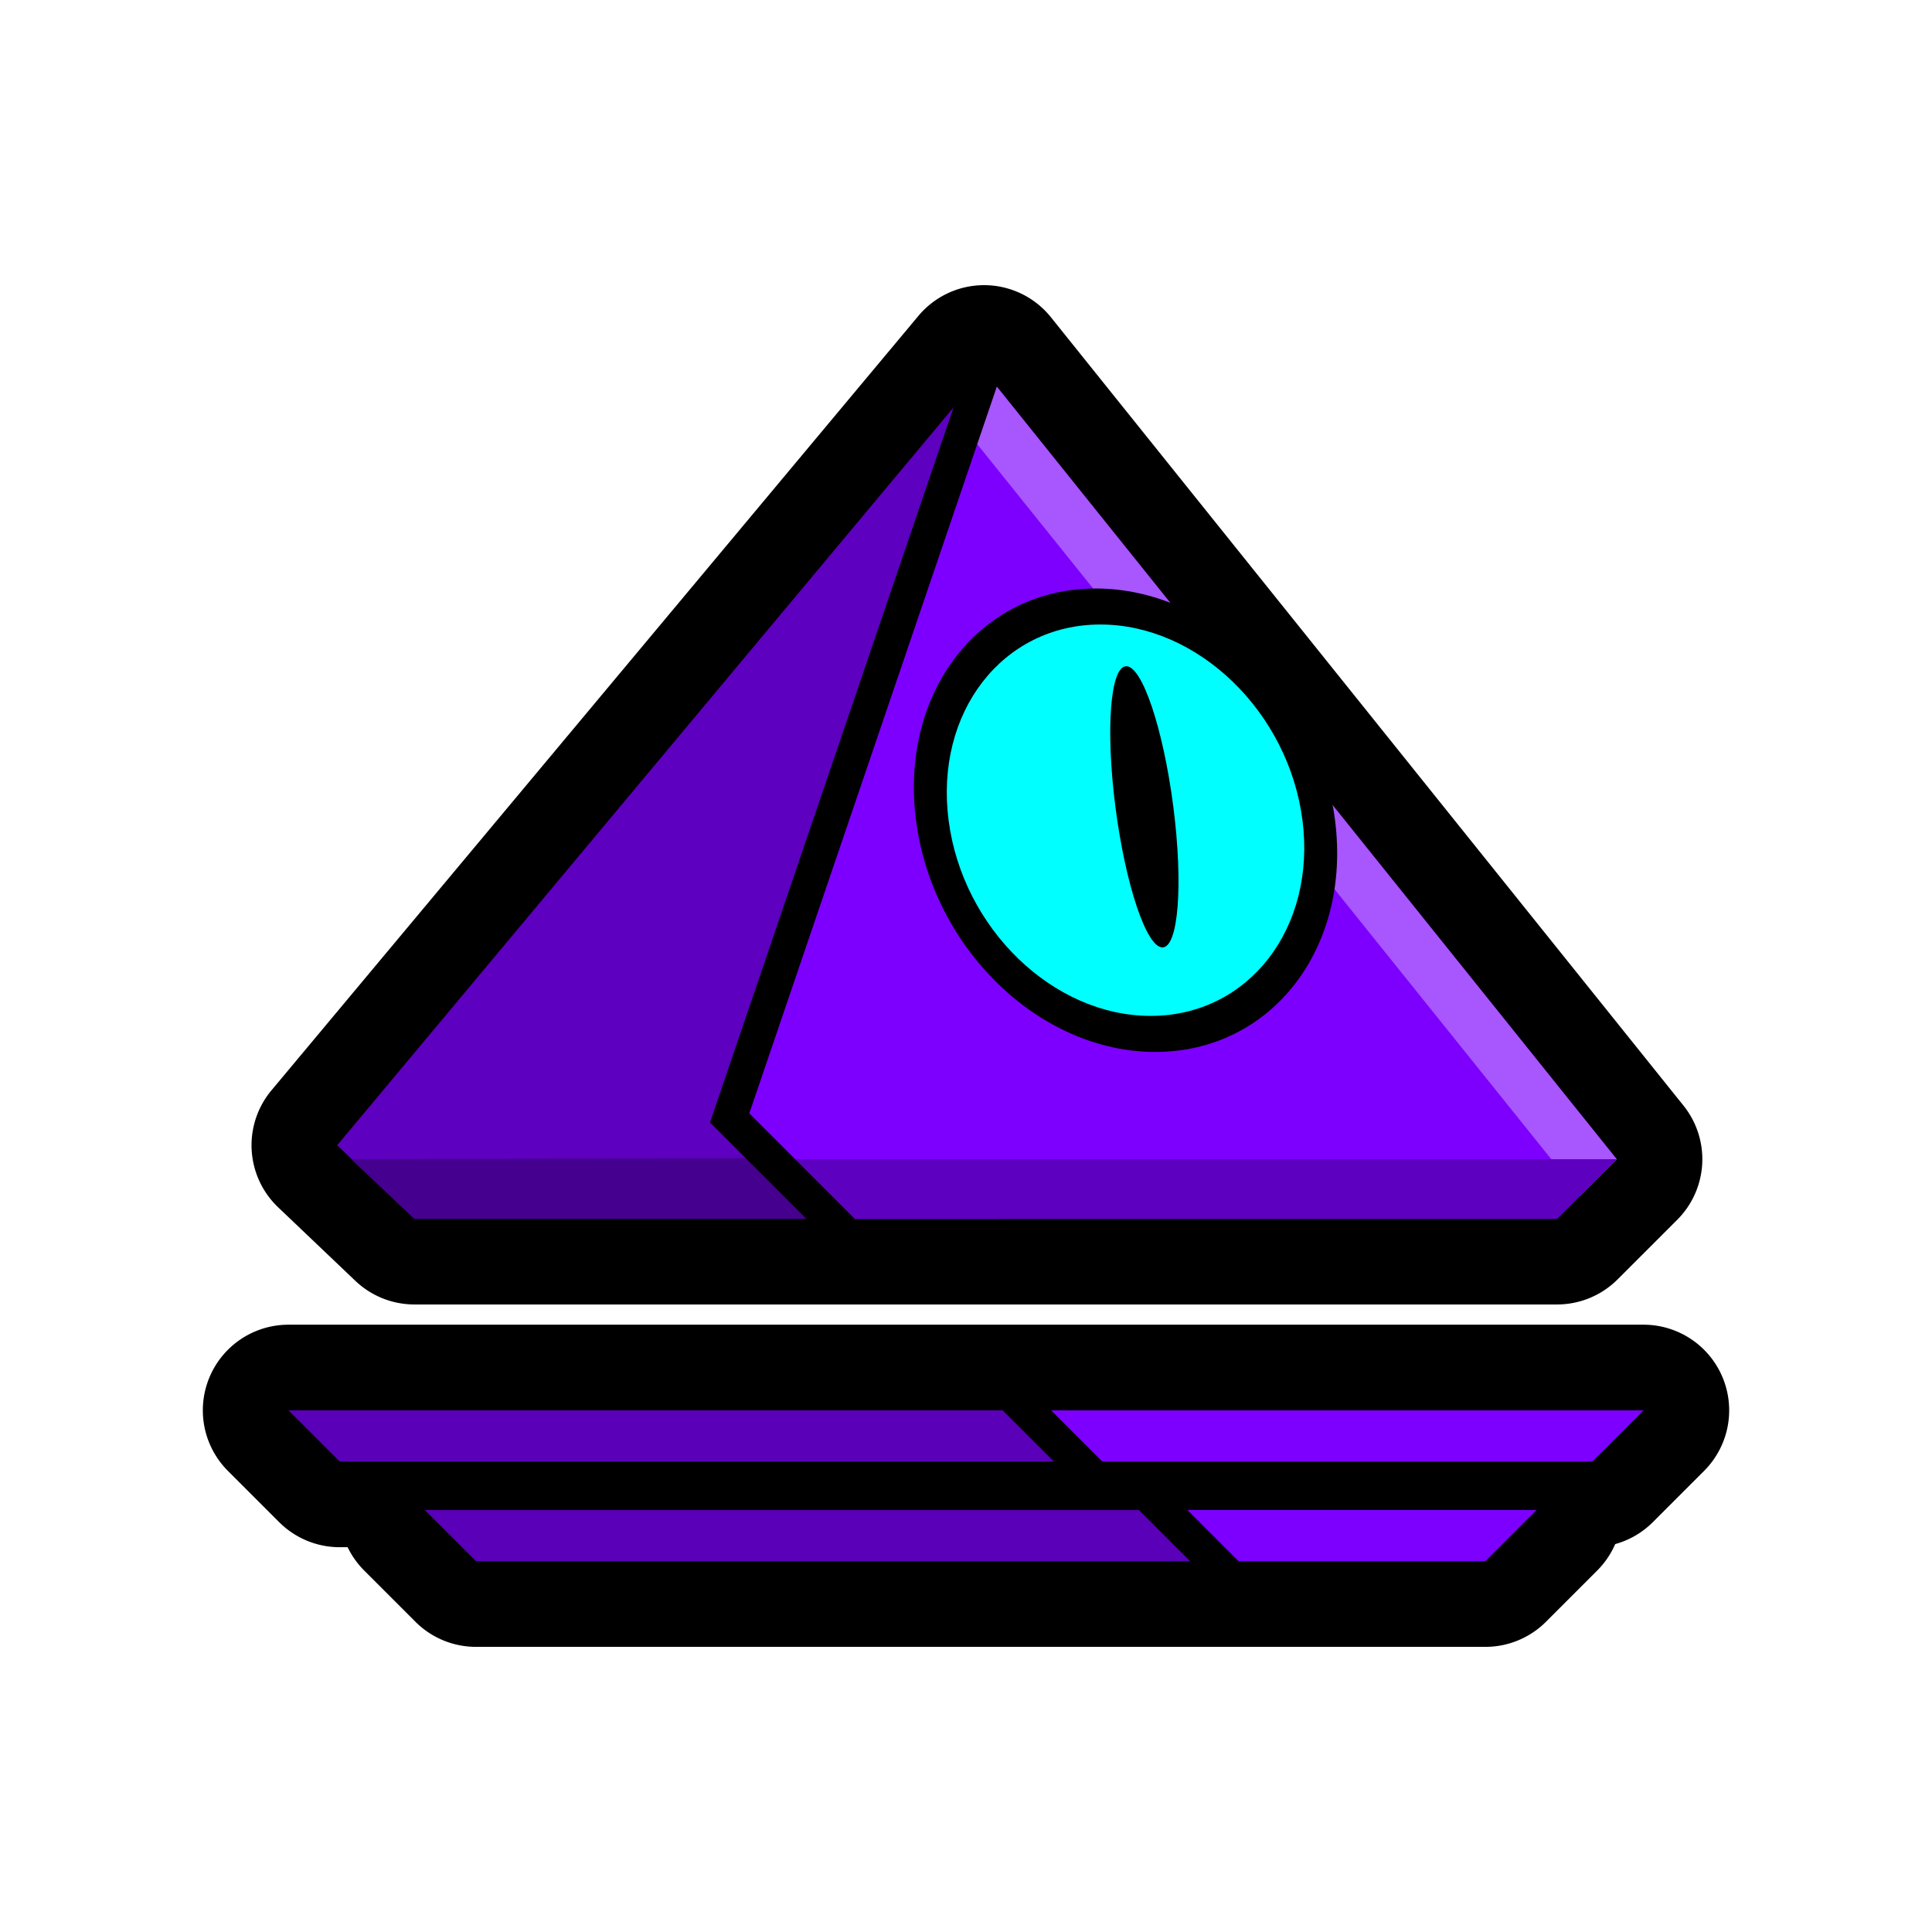 <?xml version="1.0" encoding="UTF-8" standalone="no"?>
<!-- Created with Inkscape (http://www.inkscape.org/) -->

<svg
   width="149.225mm"
   height="149.225mm"
   viewBox="0 0 149.225 149.225"
   version="1.1"
   id="svg1"
   inkscape:version="1.3.2 (091e20ef0f, 2023-11-25, custom)"
   sodipodi:docname="Spider.svg"
   inkscape:export-filename="cube.png"
   inkscape:export-xdpi="96"
   inkscape:export-ydpi="96"
   xml:space="preserve"
   xmlns:inkscape="http://www.inkscape.org/namespaces/inkscape"
   xmlns:sodipodi="http://sodipodi.sourceforge.net/DTD/sodipodi-0.dtd"
   xmlns:xlink="http://www.w3.org/1999/xlink"
   xmlns="http://www.w3.org/2000/svg"
   xmlns:svg="http://www.w3.org/2000/svg"><sodipodi:namedview
     id="namedview1"
     pagecolor="#4c4c4c"
     bordercolor="#eeeeee"
     borderopacity="1"
     inkscape:showpageshadow="0"
     inkscape:pageopacity="0"
     inkscape:pagecheckerboard="false"
     inkscape:deskcolor="#181825"
     inkscape:document-units="px"
     inkscape:zoom="1.9859169"
     inkscape:cx="1516.1762"
     inkscape:cy="323.77992"
     inkscape:window-width="944"
     inkscape:window-height="1019"
     inkscape:window-x="962"
     inkscape:window-y="47"
     inkscape:window-maximized="1"
     inkscape:current-layer="g36"
     showgrid="false"><inkscape:page
       x="0"
       y="0"
       width="149.225"
       height="149.225"
       id="page1"
       margin="0"
       bleed="0"
       inkscape:label="Head" /><inkscape:page
       x="159.225"
       y="0"
       width="149.225"
       height="149.225"
       id="page38"
       margin="0"
       bleed="0"
       inkscape:label="Head-glow" /><inkscape:page
       x="318.45"
       y="0"
       width="149.225"
       height="149.225"
       id="page40"
       margin="0"
       bleed="0"
       inkscape:label="Leg" /><inkscape:page
       x="477.675"
       y="0"
       width="149.225"
       height="149.225"
       id="page46"
       margin="0"
       bleed="0"
       inkscape:label="Leg-glow" /></sodipodi:namedview><defs
     id="defs1"><inkscape:path-effect
       effect="offset"
       id="path-effect46"
       is_visible="true"
       lpeversion="1.2"
       linejoin_type="round"
       unit="px"
       offset="50"
       miter_limit="4"
       attempt_force_join="false"
       update_on_knot_move="true" /><inkscape:path-effect
       effect="offset"
       id="path-effect40"
       is_visible="true"
       lpeversion="1.2"
       linejoin_type="round"
       unit="px"
       offset="25"
       miter_limit="4"
       attempt_force_join="false"
       update_on_knot_move="true" /><inkscape:path-effect
       effect="offset"
       id="path-effect31"
       is_visible="true"
       lpeversion="1.2"
       linejoin_type="round"
       unit="px"
       offset="50"
       miter_limit="4"
       attempt_force_join="false"
       update_on_knot_move="true" /><inkscape:path-effect
       effect="offset"
       id="path-effect29"
       is_visible="true"
       lpeversion="1.2"
       linejoin_type="round"
       unit="px"
       offset="50"
       miter_limit="4"
       attempt_force_join="false"
       update_on_knot_move="true" /><inkscape:path-effect
       effect="offset"
       id="path-effect26"
       is_visible="true"
       lpeversion="1.2"
       linejoin_type="round"
       unit="px"
       offset="25"
       miter_limit="4"
       attempt_force_join="false"
       update_on_knot_move="true" /><inkscape:path-effect
       effect="offset"
       id="path-effect24"
       is_visible="true"
       lpeversion="1.2"
       linejoin_type="round"
       unit="px"
       offset="25"
       miter_limit="4"
       attempt_force_join="false"
       update_on_knot_move="true" /><inkscape:path-effect
       effect="offset"
       id="path-effect20"
       is_visible="true"
       lpeversion="1.2"
       linejoin_type="round"
       unit="px"
       offset="25"
       miter_limit="4"
       attempt_force_join="false"
       update_on_knot_move="true" /><inkscape:path-effect
       effect="offset"
       id="path-effect19"
       is_visible="true"
       lpeversion="1.2"
       linejoin_type="miter"
       unit="px"
       offset="10"
       miter_limit="4"
       attempt_force_join="false"
       update_on_knot_move="true" /><inkscape:path-effect
       effect="offset"
       id="path-effect18"
       is_visible="true"
       lpeversion="1.2"
       linejoin_type="miter"
       unit="px"
       offset="10"
       miter_limit="4"
       attempt_force_join="false"
       update_on_knot_move="true" /><inkscape:path-effect
       effect="offset"
       id="path-effect17"
       is_visible="true"
       lpeversion="1.2"
       linejoin_type="round"
       unit="px"
       offset="50"
       miter_limit="4"
       attempt_force_join="false"
       update_on_knot_move="true" /><inkscape:path-effect
       effect="offset"
       id="path-effect12"
       is_visible="true"
       lpeversion="1.2"
       linejoin_type="round"
       unit="px"
       offset="25"
       miter_limit="4"
       attempt_force_join="false"
       update_on_knot_move="true" /><inkscape:path-effect
       effect="offset"
       id="path-effect11"
       is_visible="true"
       lpeversion="1.2"
       linejoin_type="round"
       unit="px"
       offset="50"
       miter_limit="4"
       attempt_force_join="false"
       update_on_knot_move="true" /><inkscape:path-effect
       effect="offset"
       id="path-effect10"
       is_visible="true"
       lpeversion="1.2"
       linejoin_type="round"
       unit="px"
       offset="50"
       miter_limit="4"
       attempt_force_join="false"
       update_on_knot_move="true" /><inkscape:path-effect
       effect="offset"
       id="path-effect8"
       is_visible="true"
       lpeversion="1.2"
       linejoin_type="round"
       unit="px"
       offset="25"
       miter_limit="4"
       attempt_force_join="false"
       update_on_knot_move="true" /><linearGradient
       id="linearGradient26"
       inkscape:collect="always"><stop
         style="stop-color:#6600ff;stop-opacity:1"
         offset="0"
         id="stop26" /><stop
         style="stop-color:#00ffff;stop-opacity:1"
         offset="1"
         id="stop27" /></linearGradient><inkscape:path-effect
       effect="fillet_chamfer"
       id="path-effect16"
       is_visible="true"
       lpeversion="1"
       nodesatellites_param="F,0,0,1,0,3,0,1 @ F,0,0,1,0,3,0,1 @ F,0,0,1,0,3,0,1 @ F,0,0,1,0,3,0,1"
       radius="3"
       unit="px"
       method="auto"
       mode="F"
       chamfer_steps="1"
       flexible="false"
       use_knot_distance="true"
       apply_no_radius="true"
       apply_with_radius="true"
       only_selected="false"
       hide_knots="false" /><inkscape:path-effect
       effect="mirror_symmetry"
       start_point="67.733,15.949"
       end_point="67.733,78.449"
       center_point="67.733,47.199"
       id="path-effect15"
       is_visible="true"
       lpeversion="1.2"
       lpesatellites=""
       mode="free"
       discard_orig_path="false"
       fuse_paths="false"
       oposite_fuse="false"
       split_items="false"
       split_open="false"
       link_styles="false" /><inkscape:path-effect
       effect="mirror_symmetry"
       start_point="53.494,16.005"
       end_point="53.494,88.609"
       center_point="53.494,52.307"
       id="path-effect13"
       is_visible="true"
       lpeversion="1.2"
       lpesatellites=""
       mode="free"
       discard_orig_path="false"
       fuse_paths="false"
       oposite_fuse="false"
       split_items="false"
       split_open="false"
       link_styles="false" /><inkscape:path-effect
       effect="fillet_chamfer"
       id="path-effect5"
       is_visible="true"
       lpeversion="1"
       nodesatellites_param="F,0,0,1,0,0,0,1 @ F,0,0,1,0,16.938,0,1 @ F,0,0,1,0,7.038,0,1 @ F,0,0,1,0,7.038,0,1 @ F,0,0,1,0,0,0,1"
       radius="0"
       unit="px"
       method="auto"
       mode="F"
       chamfer_steps="1"
       flexible="false"
       use_knot_distance="true"
       apply_no_radius="true"
       apply_with_radius="true"
       only_selected="false"
       hide_knots="false" /><inkscape:path-effect
       effect="mirror_symmetry"
       start_point="67.733,0"
       end_point="67.733,137.199"
       center_point="67.733,68.599"
       id="path-effect4"
       is_visible="true"
       lpeversion="1.2"
       lpesatellites=""
       mode="free"
       discard_orig_path="false"
       fuse_paths="false"
       oposite_fuse="false"
       split_items="false"
       split_open="false"
       link_styles="false" /><linearGradient
       inkscape:collect="always"
       xlink:href="#linearGradient26"
       id="linearGradient36"
       x1="65.842"
       y1="80.555"
       x2="65.842"
       y2="132.923"
       gradientUnits="userSpaceOnUse" /><inkscape:path-effect
       effect="offset"
       id="path-effect17-4"
       is_visible="true"
       lpeversion="1.2"
       linejoin_type="round"
       unit="px"
       offset="50"
       miter_limit="4"
       attempt_force_join="false"
       update_on_knot_move="true" /><inkscape:path-effect
       effect="offset"
       id="path-effect29-7"
       is_visible="true"
       lpeversion="1.2"
       linejoin_type="round"
       unit="px"
       offset="50"
       miter_limit="4"
       attempt_force_join="false"
       update_on_knot_move="true" /><inkscape:path-effect
       effect="offset"
       id="path-effect31-9"
       is_visible="true"
       lpeversion="1.2"
       linejoin_type="round"
       unit="px"
       offset="50"
       miter_limit="4"
       attempt_force_join="false"
       update_on_knot_move="true" /></defs><g
     inkscape:label="head"
     inkscape:groupmode="layer"
     id="layer1"
     transform="translate(-7.942,12.894)"><g
       id="g27"
       inkscape:label="floating thing"
       style="display:inline"><g
         id="g26"
         inkscape:label="outline"><path
           d="M 30.225,89.424 A 6.615,6.615 0 0 0 25.547,100.717 l 3.955,3.955 a 6.615,6.615 0 0 0 4.678,1.938 h 57.031 20.936 a 6.615,6.615 0 0 0 4.678,-1.938 l 3.955,-3.955 A 6.615,6.615 0 0 0 116.102,89.424 H 87.256 Z"
           style="display:inline;fill:#000000;fill-opacity:1;stroke-width:0;stroke-linecap:square;stroke-dasharray:none;paint-order:stroke fill markers"
           id="path20"
           inkscape:path-effect="#path-effect24"
           inkscape:original-d="m 30.225033,96.038595 3.955314,3.955315 h 57.031152 l 20.935131,5.9e-5 3.95532,-3.955315 -28.845766,-5.9e-5 z"
           inkscape:label="outline"
           transform="translate(10.527,7.697)"
           sodipodi:nodetypes="ccccccc" /><path
           d="M 30.225,89.424 A 6.615,6.615 0 0 0 25.547,100.717 l 3.955,3.955 a 6.615,6.615 0 0 0 4.678,1.938 h 57.031 39.719 a 6.615,6.615 0 0 0 4.678,-1.938 l 3.955,-3.955 A 6.615,6.615 0 0 0 134.885,89.424 H 87.256 Z"
           style="display:inline;fill:#000000;fill-opacity:1;stroke-width:0;stroke-linecap:square;stroke-dasharray:none;paint-order:stroke fill markers"
           id="path15"
           inkscape:path-effect="#path-effect20"
           inkscape:original-d="m 30.225033,96.038595 3.955314,3.955315 h 57.031152 39.717991 l 3.95532,-3.955315 H 87.256184 Z"
           inkscape:label="outline" /></g><g
         id="g23"
         style="display:inline"
         transform="translate(10.527,7.697)"
         inkscape:label="bottom"><path
           style="fill:#5a00b8;fill-opacity:1;stroke-width:2.646;stroke-linecap:square;paint-order:stroke fill markers"
           d="m 30.225,96.039 h 57.031 l 3.955,3.955 H 34.18 Z"
           id="path21" /><path
           style="fill:#7d00ff;fill-opacity:1;stroke-width:2.646;stroke-linecap:square;paint-order:stroke fill markers"
           d="m 87.256,96.039 h 28.846 l -3.955,3.955 H 91.212 Z"
           id="path22"
           sodipodi:nodetypes="ccccc" /><path
           style="display:inline;fill:none;fill-opacity:1;stroke:#000000;stroke-width:2.646;stroke-linecap:square;paint-order:stroke fill markers"
           d="M 91.212,99.994 87.256,96.039"
           id="path23" /></g><g
         id="g20"
         style="display:inline"
         inkscape:label="top"><path
           style="fill:#5a00b8;fill-opacity:1;stroke-width:2.646;stroke-linecap:square;paint-order:stroke fill markers"
           d="m 30.225,96.039 h 57.031 l 3.955,3.955 H 34.18 Z"
           id="path5" /><path
           style="fill:#7d00ff;fill-opacity:1;stroke-width:2.646;stroke-linecap:square;paint-order:stroke fill markers"
           d="m 87.256,96.039 h 47.629 l -3.955,3.955 H 91.212 Z"
           id="path8" /><path
           style="display:inline;fill:none;fill-opacity:1;stroke:#000000;stroke-width:2.646;stroke-linecap:square;paint-order:stroke fill markers"
           d="M 91.212,99.994 87.256,96.039"
           id="path9" /></g></g><g
       id="g17"
       inkscape:label="head"
       style="display:inline"><path
         style="display:inline;fill:#000000;fill-opacity:1;stroke:none;stroke-width:5.603;paint-order:stroke fill markers"
         d="m 82.854,9.223 a 6.615,6.615 0 0 0 -3.977,2.283 l -49.969,59.818 a 6.615,6.615 0 0 0 0.516,9.031 l 5.967,5.682 a 6.615,6.615 0 0 0 4.561,1.824 h 88.256 a 6.615,6.615 0 0 0 4.676,-1.938 l 4.607,-4.605 a 6.615,6.615 0 0 0 0.482,-8.816 L 89.111,11.607 A 6.615,6.615 0 0 0 82.854,9.223 Z"
         id="path10"
         inkscape:label="head-outline"
         inkscape:path-effect="#path-effect12"
         inkscape:original-d="m 83.954014,15.746456 -49.969026,59.817536 5.967122,5.682417 88.25568,2.4e-5 4.60672,-4.606722 z"
         sodipodi:nodetypes="cccccc" /><g
         id="g10"
         inkscape:label="back"
         style="display:inline"><path
           style="display:inline;fill:#5d00bf;fill-opacity:1;stroke:none;stroke-width:5.603;paint-order:stroke fill markers"
           d="m 83.954,15.746 -49.969,59.818 5.967,5.682 45.06,1.2e-5 z"
           id="path3"
           inkscape:label="head_back"
           sodipodi:nodetypes="ccccc" /><path
           style="fill:#46008f;fill-opacity:1;stroke:none;stroke-width:5.603;paint-order:stroke fill markers"
           d="m 84.982,76.509 0.03,4.737 -45.06,-1.2e-5 -4.891,-4.607 z"
           id="path12"
           clip-path="none"
           sodipodi:nodetypes="ccccc" /></g><g
         id="g8"
         style="display:inline"
         inkscape:label="front"><path
           style="display:inline;mix-blend-mode:normal;fill:#7d00ff;fill-opacity:1;stroke:none;stroke-width:5.603;paint-order:stroke fill markers"
           d="m 83.954,15.746 -19.654,57.707 7.793,7.793 h 56.114 l 4.607,-4.607 z"
           id="path2"
           sodipodi:nodetypes="cccccc" /><path
           d="M 82.384,20.122 130.01,79.444 132.815,76.64 83.954,15.746 Z"
           style="display:inline;mix-blend-mode:normal;fill:#a856fd;fill-opacity:1;stroke-width:5.603;paint-order:stroke fill markers"
           id="path6"
           sodipodi:nodetypes="ccccc" /><path
           style="display:inline;fill:#5e00c0;fill-opacity:1;stroke:none;stroke-width:5.603;paint-order:stroke fill markers"
           d="M 132.815,76.64 H 67.487 l 4.607,4.607 h 56.114 z"
           id="path7"
           sodipodi:nodetypes="ccccc" /></g><g
         id="g18"
         inkscape:label="eye"><path
           style="display:inline;mix-blend-mode:normal;fill:#000000;fill-opacity:1;stroke:none;stroke-width:2.75;stroke-linecap:square;stroke-dasharray:none;paint-order:stroke fill markers"
           id="circle19"
           transform="matrix(0.915,0,0.13,1.012,1.52,-0.622)"
           inkscape:label="outline"
           inkscape:path-effect="#path-effect19"
           sodipodi:type="arc"
           sodipodi:cx="94.857422"
           sodipodi:cy="50.474216"
           sodipodi:rx="14.935545"
           sodipodi:ry="14.935545"
           d="m 94.857,32.789 c -9.781,0 -17.686,7.904 -17.686,17.686 0,9.781 7.904,17.686 17.686,17.686 9.781,0 17.686,-7.904 17.686,-17.686 0,-9.781 -7.904,-17.686 -17.686,-17.686 z" /><circle
           style="mix-blend-mode:normal;fill:#00ffff;fill-opacity:1;stroke:none;stroke-width:2.75;stroke-linecap:square;stroke-dasharray:none;paint-order:stroke fill markers"
           id="path18"
           cx="94.857"
           cy="50.474"
           r="14.936"
           transform="matrix(0.915,0,0.13,1.012,1.52,-0.622)"
           inkscape:label="fill" /><ellipse
           style="mix-blend-mode:normal;fill:#000000;fill-opacity:1;stroke:none;stroke-width:2.75;stroke-linecap:square;stroke-dasharray:none;paint-order:stroke fill markers"
           id="circle18"
           cx="96.593"
           cy="49.452"
           rx="2.445"
           ry="10.73"
           transform="matrix(0.915,0,0.13,1.012,1.52,-0.622)" /></g><path
         style="display:inline;fill:none;fill-opacity:1;stroke:#000000;stroke-width:2.646;stroke-linecap:square;stroke-dasharray:none;paint-order:stroke fill markers"
         d="m 83.954,15.746 -19.654,57.707 7.793,7.793"
         id="path17"
         inkscape:label="separator" /></g></g><g
     inkscape:groupmode="layer"
     id="layer4"
     inkscape:label="head glow"
     transform="translate(2.966,5.249)"><g
       id="g28"
       inkscape:label="floating thing glow"
       style="display:inline;fill:#00ff7d;fill-opacity:1"
       transform="translate(148.317,7.645)"><path
         d="m 30.225,82.811 a 13.229,13.229 0 0 0 -9.354,22.582 l 3.955,3.955 a 13.229,13.229 0 0 0 9.354,3.875 h 57.031 20.936 a 13.229,13.229 0 0 0 9.354,-3.875 l 3.955,-3.955 A 13.229,13.229 0 0 0 116.102,82.811 H 87.256 Z"
         style="display:inline;fill:#00ff7d;fill-opacity:1;stroke-width:0;stroke-linecap:square;stroke-dasharray:none;paint-order:stroke fill markers"
         id="path27"
         inkscape:path-effect="#path-effect29-7"
         inkscape:original-d="m 30.225033,96.038595 3.955314,3.955315 h 57.031152 l 20.935131,5.9e-5 3.95532,-3.955315 -28.845766,-5.9e-5 z"
         inkscape:label="glow-bottom"
         transform="translate(10.527,7.697)"
         sodipodi:nodetypes="ccccccc" /><path
         d="m 30.225,82.811 a 13.229,13.229 0 0 0 -9.354,22.582 l 3.955,3.955 a 13.229,13.229 0 0 0 9.354,3.875 h 57.031 39.719 a 13.229,13.229 0 0 0 9.354,-3.875 l 3.955,-3.955 A 13.229,13.229 0 0 0 134.885,82.811 H 87.256 Z"
         style="display:inline;fill:#00ff7d;fill-opacity:1;stroke-width:0;stroke-linecap:square;stroke-dasharray:none;paint-order:stroke fill markers"
         id="path28"
         inkscape:path-effect="#path-effect31-9"
         inkscape:original-d="m 30.225033,96.038595 3.955314,3.955315 h 57.031152 39.717991 l 3.95532,-3.955315 H 87.256184 Z"
         inkscape:label="glow-top" /></g><path
       style="display:inline;fill:#00ff7d;fill-opacity:1;stroke:none;stroke-width:5.603;paint-order:stroke fill markers"
       d="M 84.084,2.518 A 13.229,13.229 0 0 0 73.801,7.266 l -49.969,59.818 a 13.229,13.229 0 0 0 1.029,18.061 l 5.967,5.682 a 13.229,13.229 0 0 0 9.123,3.648 h 88.256 a 13.229,13.229 0 0 0 9.352,-3.873 l 4.607,-4.605 a 13.229,13.229 0 0 0 0.967,-17.635 L 94.271,7.467 a 13.229,13.229 0 0 0 -10.188,-4.949 z"
       id="path14"
       inkscape:label="head-glow"
       inkscape:path-effect="#path-effect17-4"
       inkscape:original-d="m 83.954014,15.746456 -49.969026,59.817536 5.967122,5.682417 88.25568,2.4e-5 4.60672,-4.606722 z"
       sodipodi:nodetypes="cccccc"
       transform="translate(148.317,7.645)" /></g><g
     inkscape:groupmode="layer"
     id="layer2"
     inkscape:label="leg"><g
       id="g36"
       transform="translate(327.22,-32.127)"><path
         d="m 65.842,73.939 a 6.615,6.615 0 0 0 -4.807,2.07 l -17.875,18.9 a 6.615,6.615 0 0 0 -1.027,7.66 l 17.875,33.469 a 6.615,6.615 0 0 0 11.668,0.002 L 89.553,102.572 A 6.615,6.615 0 0 0 88.523,94.91 L 70.646,76.01 a 6.615,6.615 0 0 0 -4.805,-2.07 z"
         style="fill:#000000;stroke:none;stroke-width:0;stroke-linecap:square;paint-order:stroke fill markers"
         id="path40"
         inkscape:transform-center-y="26.183936"
         inkscape:transform-center-x="-2.4999999e-06"
         transform="translate(-1.0884854e-6)"
         inkscape:path-effect="#path-effect40"
         inkscape:original-d="M 65.842382,80.555285 47.96652,99.454911 65.842382,132.92316 83.718246,99.454911 Z" /><path
         d="M 65.842,80.555 47.967,99.455 65.842,132.923 83.718,99.455 Z"
         style="fill:url(#linearGradient36);stroke:#000000;stroke-width:0;stroke-linecap:square;paint-order:stroke fill markers"
         id="path33"
         inkscape:transform-center-y="26.183936"
         inkscape:transform-center-x="-2.4999999e-06" /><g
         id="g38"
         clip-path="none"><path
           style="fill:none;fill-opacity:1;stroke:#000000;stroke-width:2.646;stroke-linecap:square;stroke-dasharray:none;paint-order:stroke fill markers"
           d="m 47.967,99.455 17.876,7.284 17.876,-7.284"
           id="path34" /><path
           style="fill:none;fill-opacity:1;stroke:#000000;stroke-width:2.646;stroke-linecap:square;stroke-dasharray:none;paint-order:stroke fill markers"
           d="m 65.842,106.739 -3e-6,26.184"
           id="path35" /></g></g></g><g
     inkscape:groupmode="layer"
     id="layer3"
     inkscape:label="leg glow"><path
       d="m 64.309,67.414 a 13.229,13.229 0 0 0 -8.078,4.051 l -17.875,18.9 A 13.229,13.229 0 0 0 36.297,105.688 l 17.875,33.469 a 13.229,13.229 0 0 0 23.338,0 L 95.387,105.688 A 13.229,13.229 0 0 0 93.33,90.365 L 75.453,71.465 A 13.229,13.229 0 0 0 64.309,67.414 Z"
       style="fill:#00ff7d;fill-opacity:1;stroke:none;stroke-width:0;stroke-linecap:square;paint-order:stroke fill markers"
       id="path41"
       inkscape:transform-center-y="26.183936"
       inkscape:transform-center-x="-2.4999999e-06"
       transform="translate(486.445,-32.127)"
       inkscape:path-effect="#path-effect46"
       inkscape:original-d="M 65.842382,80.555285 47.96652,99.454911 65.842382,132.92316 83.718246,99.454911 Z" /></g></svg>
